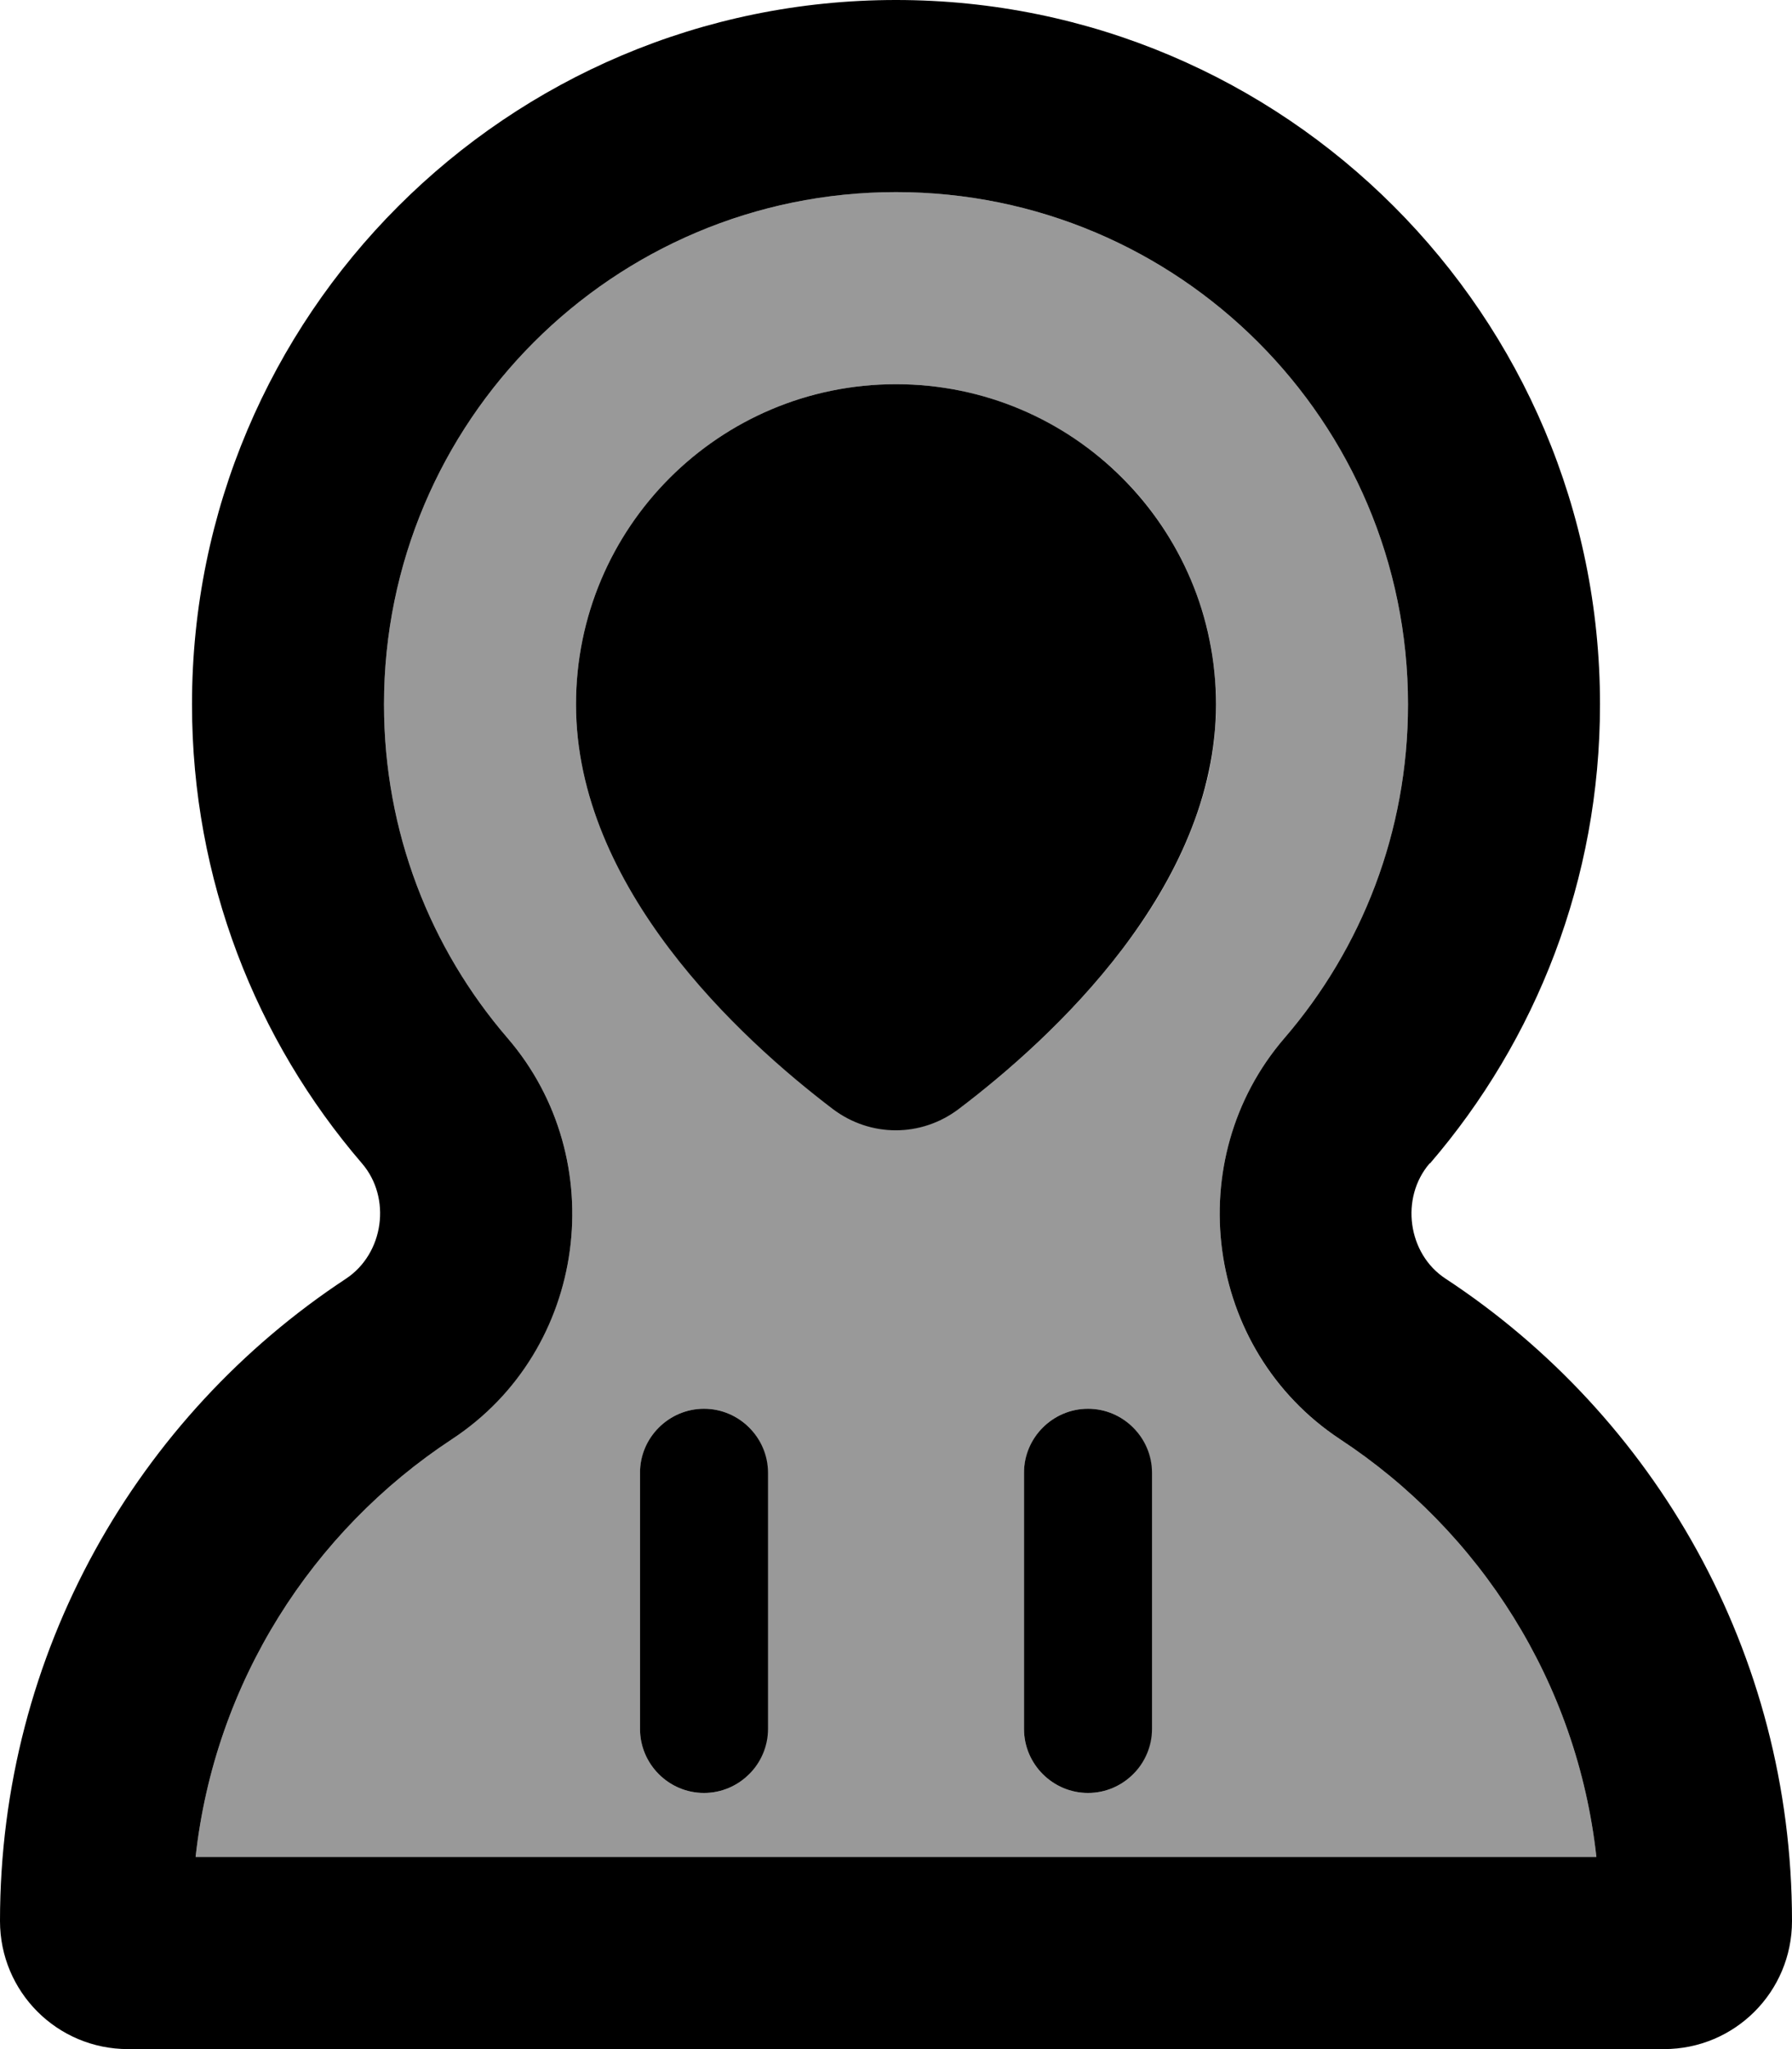 <svg fill="currentColor" xmlns="http://www.w3.org/2000/svg" viewBox="0 0 448 512"><!--! Font Awesome Pro 6.7.2 by @fontawesome - https://fontawesome.com License - https://fontawesome.com/license (Commercial License) Copyright 2024 Fonticons, Inc. --><defs><style>.fa-secondary{opacity:.4}</style></defs><path class="fa-secondary" d="M48.9 464l350.2 0c-4.8-43.6-29.1-81.4-64.1-104.4c-33.9-22.3-40-69.9-13.9-100.2C340.4 237 352 207.9 352 176c0-70.7-57.3-128-128-128S96 105.3 96 176c0 31.9 11.6 61 30.9 83.4c26.1 30.3 20 77.8-13.9 100.2c-35 23-59.3 60.8-64.1 104.4zM144 176c0-44.2 35.8-80 80-80c22.1 0 42.1 9 56.6 23.4c7.2 7.2 13.1 15.9 17.1 25.4c2 4.8 3.6 9.8 4.7 15c.5 2.6 .9 5.3 1.2 7.9c.1 1.3 .2 2.7 .3 4.1c.1 1.4 .1 2.7 .1 4.1c0 1.4 0 2.9-.1 4.3c-.1 1.4-.2 2.8-.3 4.2c-.3 2.8-.8 5.6-1.3 8.3c-1.2 5.4-2.9 10.7-5 15.9c-4.2 10.2-10 19.8-16.6 28.4c-13.1 17.3-29.2 31.2-40.9 40c-9.4 7.1-22.1 7.1-31.5 0C184.9 259.4 144 221.8 144 176zm16 192c.1-8.9 7.2-16 16-16c4.4 0 8.4 1.8 11.3 4.7c1.4 1.4 2.6 3.2 3.4 5.1c.4 1 .7 2 .9 3c.1 .5 .2 1.1 .2 1.6s.1 1.1 .1 1.6c0 21.3 0 42.7 0 64.1c0 .5 0 1-.1 1.5s-.1 1.1-.2 1.6c-.2 1-.5 2-.9 3c-.8 1.9-2 3.6-3.4 5.1c-2.9 2.9-6.9 4.7-11.3 4.7c-8.8 0-16-7.2-16-16c0-21.3 0-42.7 0-64zm96 0c.1-8.9 7.2-16 16-16c4.4 0 8.4 1.8 11.3 4.7c1.4 1.4 2.6 3.2 3.4 5.1c.4 1 .7 2 .9 3c.1 .5 .2 1.1 .2 1.6s.1 1.1 .1 1.6c0 21.3 0 42.7 0 64.1c0 .5 0 1-.1 1.5s-.1 1.1-.2 1.6c-.2 1-.5 2-.9 3c-.8 1.9-2 3.6-3.4 5.1c-2.9 2.9-6.9 4.7-11.3 4.7c-8.8 0-16-7.2-16-16c0-21.3 0-42.7 0-64z"/><path class="fa-primary" d="M321.1 259.4c-26.1 30.3-20 77.8 13.9 100.2c35 23 59.3 60.8 64.1 104.4L48.9 464C53.7 420.4 78 382.6 113 359.6c33.9-22.3 40-69.9 13.9-100.2C107.6 237 96 207.9 96 176c0-70.7 57.3-128 128-128s128 57.3 128 128c0 31.9-11.6 61-30.9 83.4zm36.4 31.3C384 259.9 400 219.8 400 176C400 78.8 321.2 0 224 0S48 78.8 48 176c0 43.8 16 83.9 42.5 114.7c7.4 8.6 5.5 22.5-4 28.8C34.4 353.8 0 412.9 0 480c0 17.7 14.3 32 32 32l384 0c17.7 0 32-14.3 32-32c0-67.1-34.4-126.2-86.6-160.5c-9.5-6.2-11.4-20.2-4-28.8zM176 352c-8.8 0-16 7.2-16 16l0 64c0 8.8 7.2 16 16 16s16-7.2 16-16l0-64c0-8.8-7.2-16-16-16zm96 0c-8.8 0-16 7.2-16 16l0 64c0 8.8 7.2 16 16 16s16-7.2 16-16l0-64c0-8.8-7.2-16-16-16zM144 176c0 45.8 40.9 83.4 64.2 101.1c9.4 7.1 22.1 7.1 31.5 0C263.1 259.4 304 221.8 304 176c0-44.2-35.8-80-80-80s-80 35.8-80 80z"/></svg>